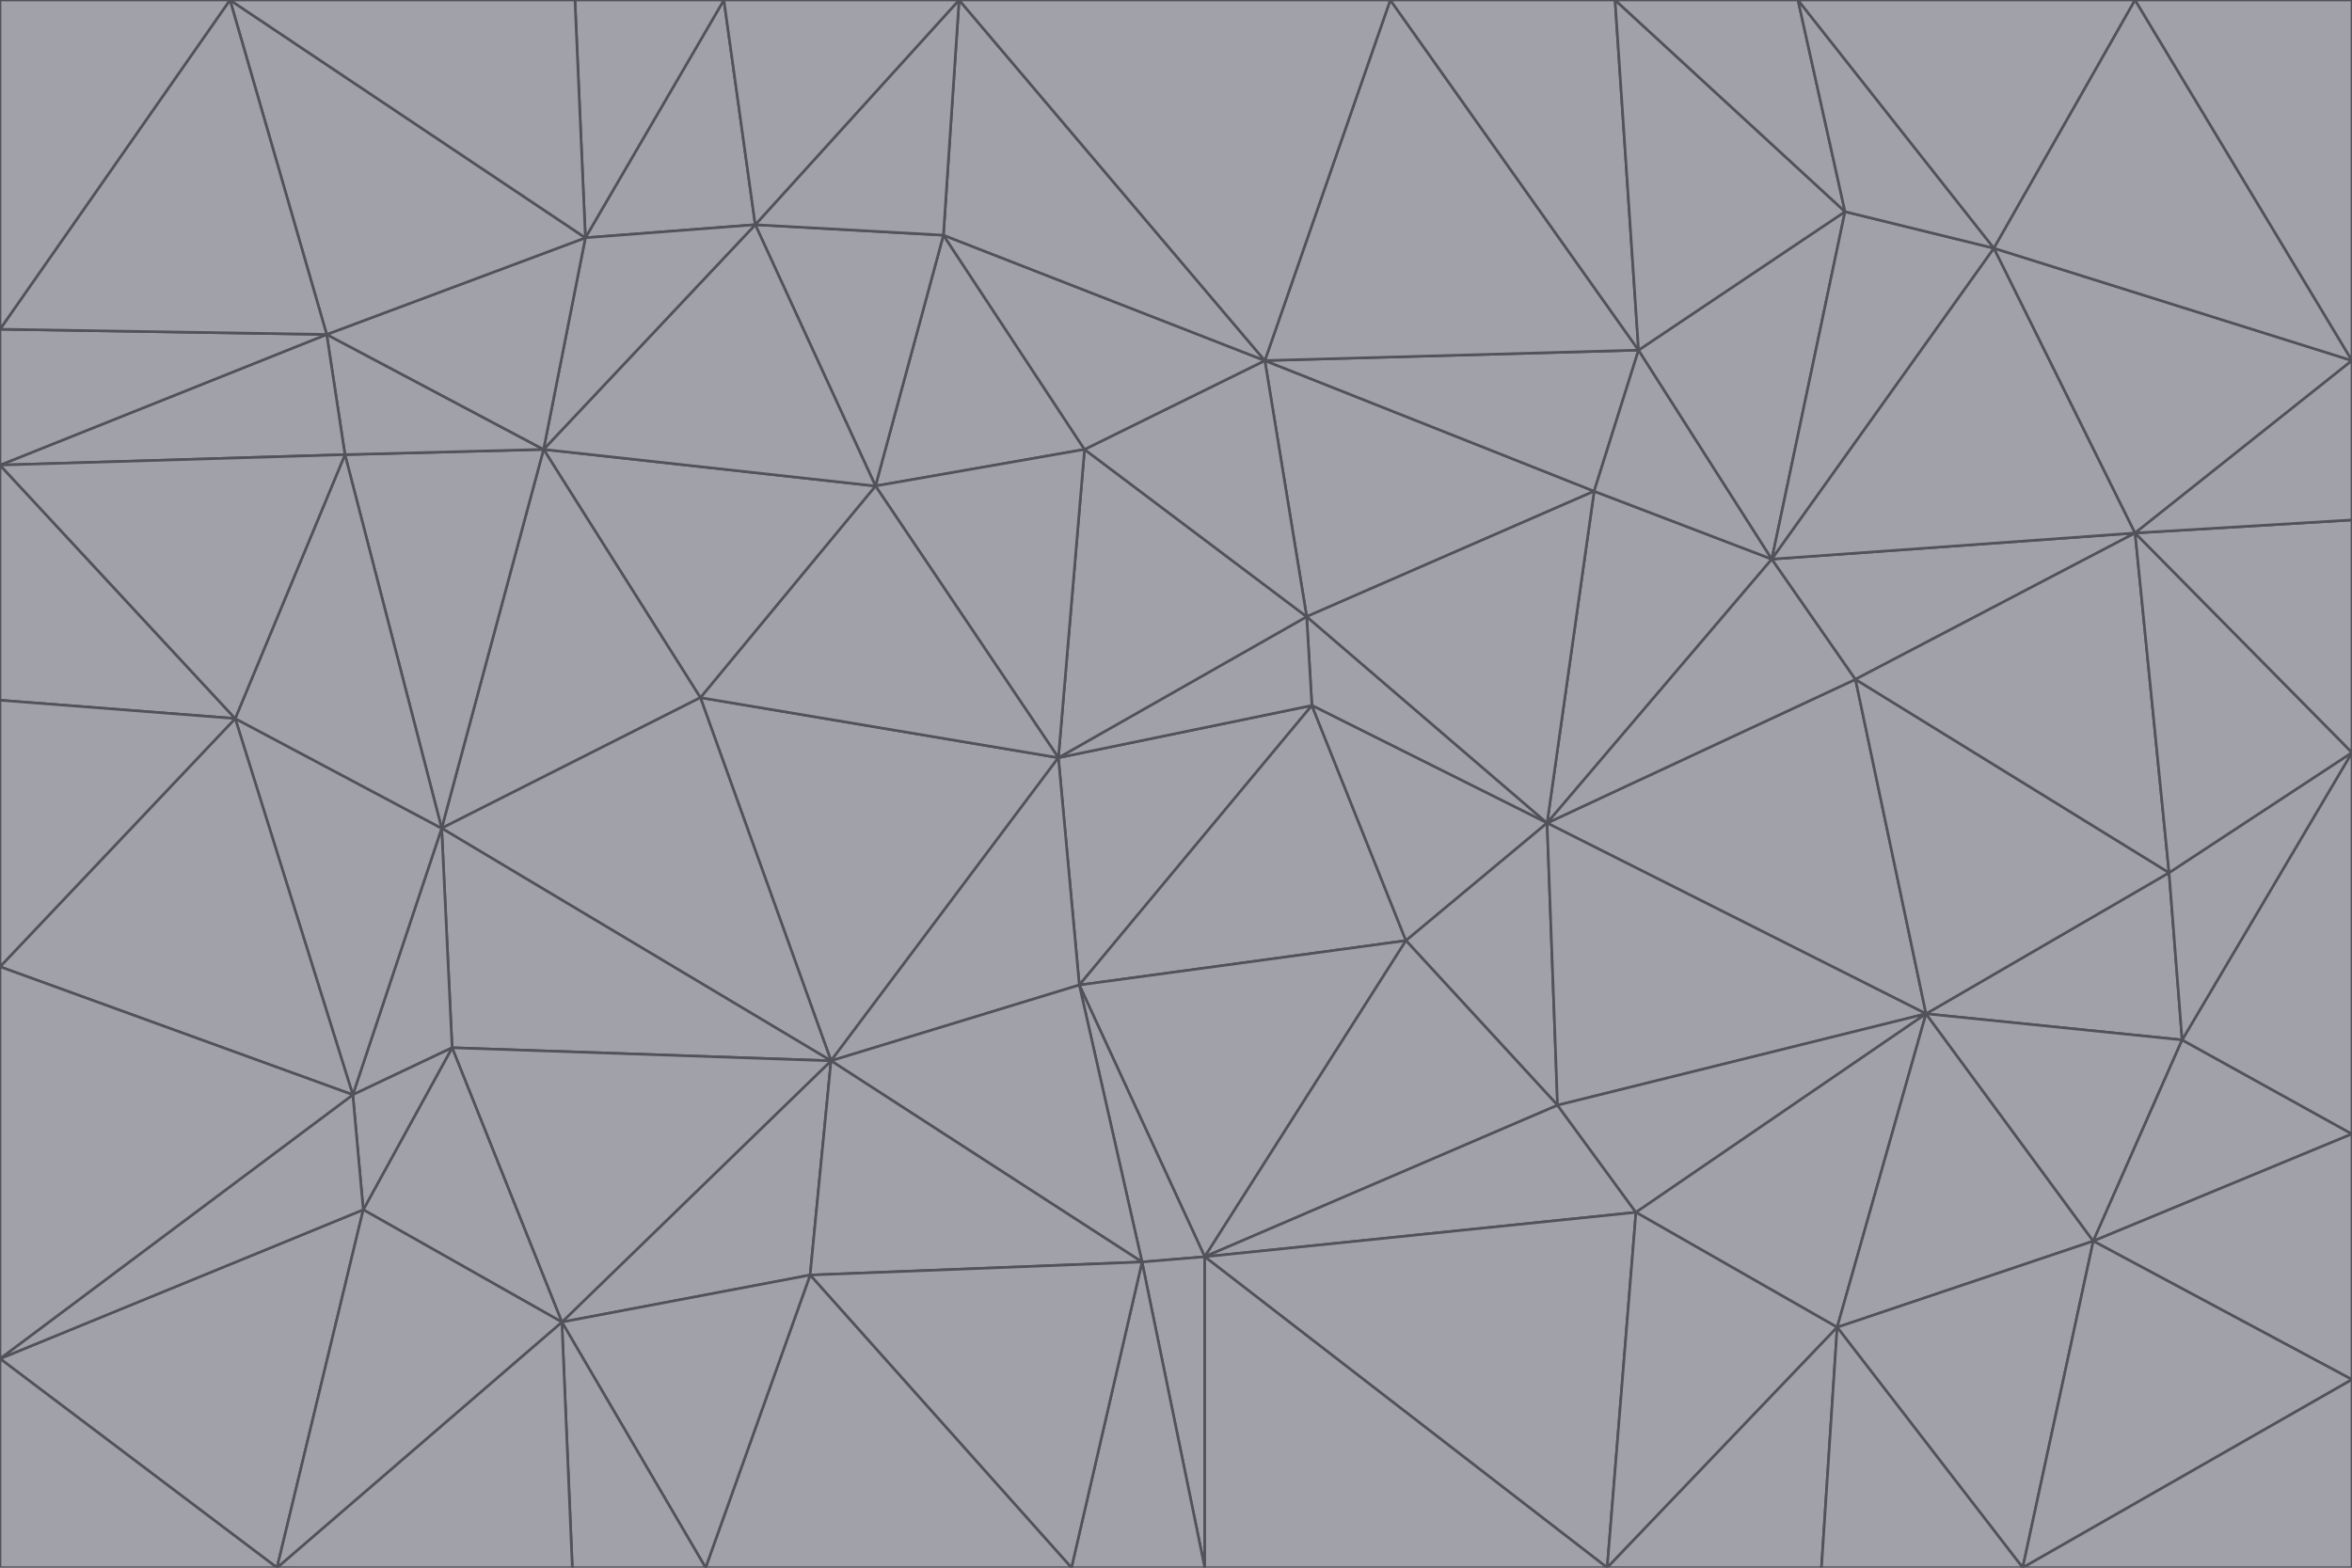 <svg id="visual" viewBox="0 0 900 600" width="900" height="600" xmlns="http://www.w3.org/2000/svg" xmlns:xlink="http://www.w3.org/1999/xlink" version="1.1"><g stroke-width="1" stroke-linejoin="bevel"><path d="M405 290L413 377L502 270Z" fill="#a1a1aa" stroke="#52525b"></path><path d="M413 377L538 360L502 270Z" fill="#a1a1aa" stroke="#52525b"></path><path d="M592 315L500 236L502 270Z" fill="#a1a1aa" stroke="#52525b"></path><path d="M502 270L500 236L405 290Z" fill="#a1a1aa" stroke="#52525b"></path><path d="M538 360L592 315L502 270Z" fill="#a1a1aa" stroke="#52525b"></path><path d="M413 377L461 481L538 360Z" fill="#a1a1aa" stroke="#52525b"></path><path d="M538 360L596 423L592 315Z" fill="#a1a1aa" stroke="#52525b"></path><path d="M413 377L437 483L461 481Z" fill="#a1a1aa" stroke="#52525b"></path><path d="M461 481L596 423L538 360Z" fill="#a1a1aa" stroke="#52525b"></path><path d="M500 236L415 172L405 290Z" fill="#a1a1aa" stroke="#52525b"></path><path d="M268 267L318 406L405 290Z" fill="#a1a1aa" stroke="#52525b"></path><path d="M405 290L318 406L413 377Z" fill="#a1a1aa" stroke="#52525b"></path><path d="M413 377L318 406L437 483Z" fill="#a1a1aa" stroke="#52525b"></path><path d="M610 188L484 138L500 236Z" fill="#a1a1aa" stroke="#52525b"></path><path d="M500 236L484 138L415 172Z" fill="#a1a1aa" stroke="#52525b"></path><path d="M361 90L335 186L415 172Z" fill="#a1a1aa" stroke="#52525b"></path><path d="M415 172L335 186L405 290Z" fill="#a1a1aa" stroke="#52525b"></path><path d="M678 214L610 188L592 315Z" fill="#a1a1aa" stroke="#52525b"></path><path d="M592 315L610 188L500 236Z" fill="#a1a1aa" stroke="#52525b"></path><path d="M335 186L268 267L405 290Z" fill="#a1a1aa" stroke="#52525b"></path><path d="M461 481L626 464L596 423Z" fill="#a1a1aa" stroke="#52525b"></path><path d="M737 388L710 260L592 315Z" fill="#a1a1aa" stroke="#52525b"></path><path d="M215 506L310 488L318 406Z" fill="#a1a1aa" stroke="#52525b"></path><path d="M318 406L310 488L437 483Z" fill="#a1a1aa" stroke="#52525b"></path><path d="M710 260L678 214L592 315Z" fill="#a1a1aa" stroke="#52525b"></path><path d="M610 188L627 134L484 138Z" fill="#a1a1aa" stroke="#52525b"></path><path d="M678 214L627 134L610 188Z" fill="#a1a1aa" stroke="#52525b"></path><path d="M737 388L592 315L596 423Z" fill="#a1a1aa" stroke="#52525b"></path><path d="M678 214L706 81L627 134Z" fill="#a1a1aa" stroke="#52525b"></path><path d="M484 138L361 90L415 172Z" fill="#a1a1aa" stroke="#52525b"></path><path d="M335 186L208 172L268 267Z" fill="#a1a1aa" stroke="#52525b"></path><path d="M367 0L361 90L484 138Z" fill="#a1a1aa" stroke="#52525b"></path><path d="M437 483L461 600L461 481Z" fill="#a1a1aa" stroke="#52525b"></path><path d="M461 481L615 600L626 464Z" fill="#a1a1aa" stroke="#52525b"></path><path d="M410 600L461 600L437 483Z" fill="#a1a1aa" stroke="#52525b"></path><path d="M310 488L410 600L437 483Z" fill="#a1a1aa" stroke="#52525b"></path><path d="M626 464L737 388L596 423Z" fill="#a1a1aa" stroke="#52525b"></path><path d="M703 508L737 388L626 464Z" fill="#a1a1aa" stroke="#52525b"></path><path d="M208 172L169 317L268 267Z" fill="#a1a1aa" stroke="#52525b"></path><path d="M268 267L169 317L318 406Z" fill="#a1a1aa" stroke="#52525b"></path><path d="M361 90L289 86L335 186Z" fill="#a1a1aa" stroke="#52525b"></path><path d="M615 600L703 508L626 464Z" fill="#a1a1aa" stroke="#52525b"></path><path d="M169 317L173 401L318 406Z" fill="#a1a1aa" stroke="#52525b"></path><path d="M310 488L270 600L410 600Z" fill="#a1a1aa" stroke="#52525b"></path><path d="M289 86L208 172L335 186Z" fill="#a1a1aa" stroke="#52525b"></path><path d="M173 401L215 506L318 406Z" fill="#a1a1aa" stroke="#52525b"></path><path d="M461 600L615 600L461 481Z" fill="#a1a1aa" stroke="#52525b"></path><path d="M215 506L270 600L310 488Z" fill="#a1a1aa" stroke="#52525b"></path><path d="M627 134L532 0L484 138Z" fill="#a1a1aa" stroke="#52525b"></path><path d="M361 90L367 0L289 86Z" fill="#a1a1aa" stroke="#52525b"></path><path d="M277 0L224 91L289 86Z" fill="#a1a1aa" stroke="#52525b"></path><path d="M289 86L224 91L208 172Z" fill="#a1a1aa" stroke="#52525b"></path><path d="M208 172L132 174L169 317Z" fill="#a1a1aa" stroke="#52525b"></path><path d="M173 401L139 463L215 506Z" fill="#a1a1aa" stroke="#52525b"></path><path d="M215 506L219 600L270 600Z" fill="#a1a1aa" stroke="#52525b"></path><path d="M169 317L135 419L173 401Z" fill="#a1a1aa" stroke="#52525b"></path><path d="M90 275L135 419L169 317Z" fill="#a1a1aa" stroke="#52525b"></path><path d="M532 0L367 0L484 138Z" fill="#a1a1aa" stroke="#52525b"></path><path d="M763 95L706 81L678 214Z" fill="#a1a1aa" stroke="#52525b"></path><path d="M627 134L618 0L532 0Z" fill="#a1a1aa" stroke="#52525b"></path><path d="M817 204L678 214L710 260Z" fill="#a1a1aa" stroke="#52525b"></path><path d="M135 419L139 463L173 401Z" fill="#a1a1aa" stroke="#52525b"></path><path d="M615 600L697 600L703 508Z" fill="#a1a1aa" stroke="#52525b"></path><path d="M835 398L830 334L737 388Z" fill="#a1a1aa" stroke="#52525b"></path><path d="M706 81L618 0L627 134Z" fill="#a1a1aa" stroke="#52525b"></path><path d="M106 600L219 600L215 506Z" fill="#a1a1aa" stroke="#52525b"></path><path d="M125 128L132 174L208 172Z" fill="#a1a1aa" stroke="#52525b"></path><path d="M801 475L737 388L703 508Z" fill="#a1a1aa" stroke="#52525b"></path><path d="M737 388L830 334L710 260Z" fill="#a1a1aa" stroke="#52525b"></path><path d="M774 600L801 475L703 508Z" fill="#a1a1aa" stroke="#52525b"></path><path d="M830 334L817 204L710 260Z" fill="#a1a1aa" stroke="#52525b"></path><path d="M132 174L90 275L169 317Z" fill="#a1a1aa" stroke="#52525b"></path><path d="M0 520L106 600L139 463Z" fill="#a1a1aa" stroke="#52525b"></path><path d="M367 0L277 0L289 86Z" fill="#a1a1aa" stroke="#52525b"></path><path d="M224 91L125 128L208 172Z" fill="#a1a1aa" stroke="#52525b"></path><path d="M801 475L835 398L737 388Z" fill="#a1a1aa" stroke="#52525b"></path><path d="M817 204L763 95L678 214Z" fill="#a1a1aa" stroke="#52525b"></path><path d="M706 81L688 0L618 0Z" fill="#a1a1aa" stroke="#52525b"></path><path d="M88 0L125 128L224 91Z" fill="#a1a1aa" stroke="#52525b"></path><path d="M0 178L0 268L90 275Z" fill="#a1a1aa" stroke="#52525b"></path><path d="M763 95L688 0L706 81Z" fill="#a1a1aa" stroke="#52525b"></path><path d="M277 0L220 0L224 91Z" fill="#a1a1aa" stroke="#52525b"></path><path d="M697 600L774 600L703 508Z" fill="#a1a1aa" stroke="#52525b"></path><path d="M801 475L900 434L835 398Z" fill="#a1a1aa" stroke="#52525b"></path><path d="M900 434L900 288L835 398Z" fill="#a1a1aa" stroke="#52525b"></path><path d="M835 398L900 288L830 334Z" fill="#a1a1aa" stroke="#52525b"></path><path d="M830 334L900 288L817 204Z" fill="#a1a1aa" stroke="#52525b"></path><path d="M817 204L900 138L763 95Z" fill="#a1a1aa" stroke="#52525b"></path><path d="M0 520L139 463L135 419Z" fill="#a1a1aa" stroke="#52525b"></path><path d="M139 463L106 600L215 506Z" fill="#a1a1aa" stroke="#52525b"></path><path d="M900 528L900 434L801 475Z" fill="#a1a1aa" stroke="#52525b"></path><path d="M900 288L900 199L817 204Z" fill="#a1a1aa" stroke="#52525b"></path><path d="M763 95L817 0L688 0Z" fill="#a1a1aa" stroke="#52525b"></path><path d="M90 275L0 370L135 419Z" fill="#a1a1aa" stroke="#52525b"></path><path d="M0 268L0 370L90 275Z" fill="#a1a1aa" stroke="#52525b"></path><path d="M0 178L132 174L125 128Z" fill="#a1a1aa" stroke="#52525b"></path><path d="M0 178L90 275L132 174Z" fill="#a1a1aa" stroke="#52525b"></path><path d="M900 199L900 138L817 204Z" fill="#a1a1aa" stroke="#52525b"></path><path d="M774 600L900 528L801 475Z" fill="#a1a1aa" stroke="#52525b"></path><path d="M900 138L817 0L763 95Z" fill="#a1a1aa" stroke="#52525b"></path><path d="M0 126L0 178L125 128Z" fill="#a1a1aa" stroke="#52525b"></path><path d="M220 0L88 0L224 91Z" fill="#a1a1aa" stroke="#52525b"></path><path d="M0 370L0 520L135 419Z" fill="#a1a1aa" stroke="#52525b"></path><path d="M88 0L0 126L125 128Z" fill="#a1a1aa" stroke="#52525b"></path><path d="M774 600L900 600L900 528Z" fill="#a1a1aa" stroke="#52525b"></path><path d="M0 520L0 600L106 600Z" fill="#a1a1aa" stroke="#52525b"></path><path d="M900 138L900 0L817 0Z" fill="#a1a1aa" stroke="#52525b"></path><path d="M88 0L0 0L0 126Z" fill="#a1a1aa" stroke="#52525b"></path></g></svg>